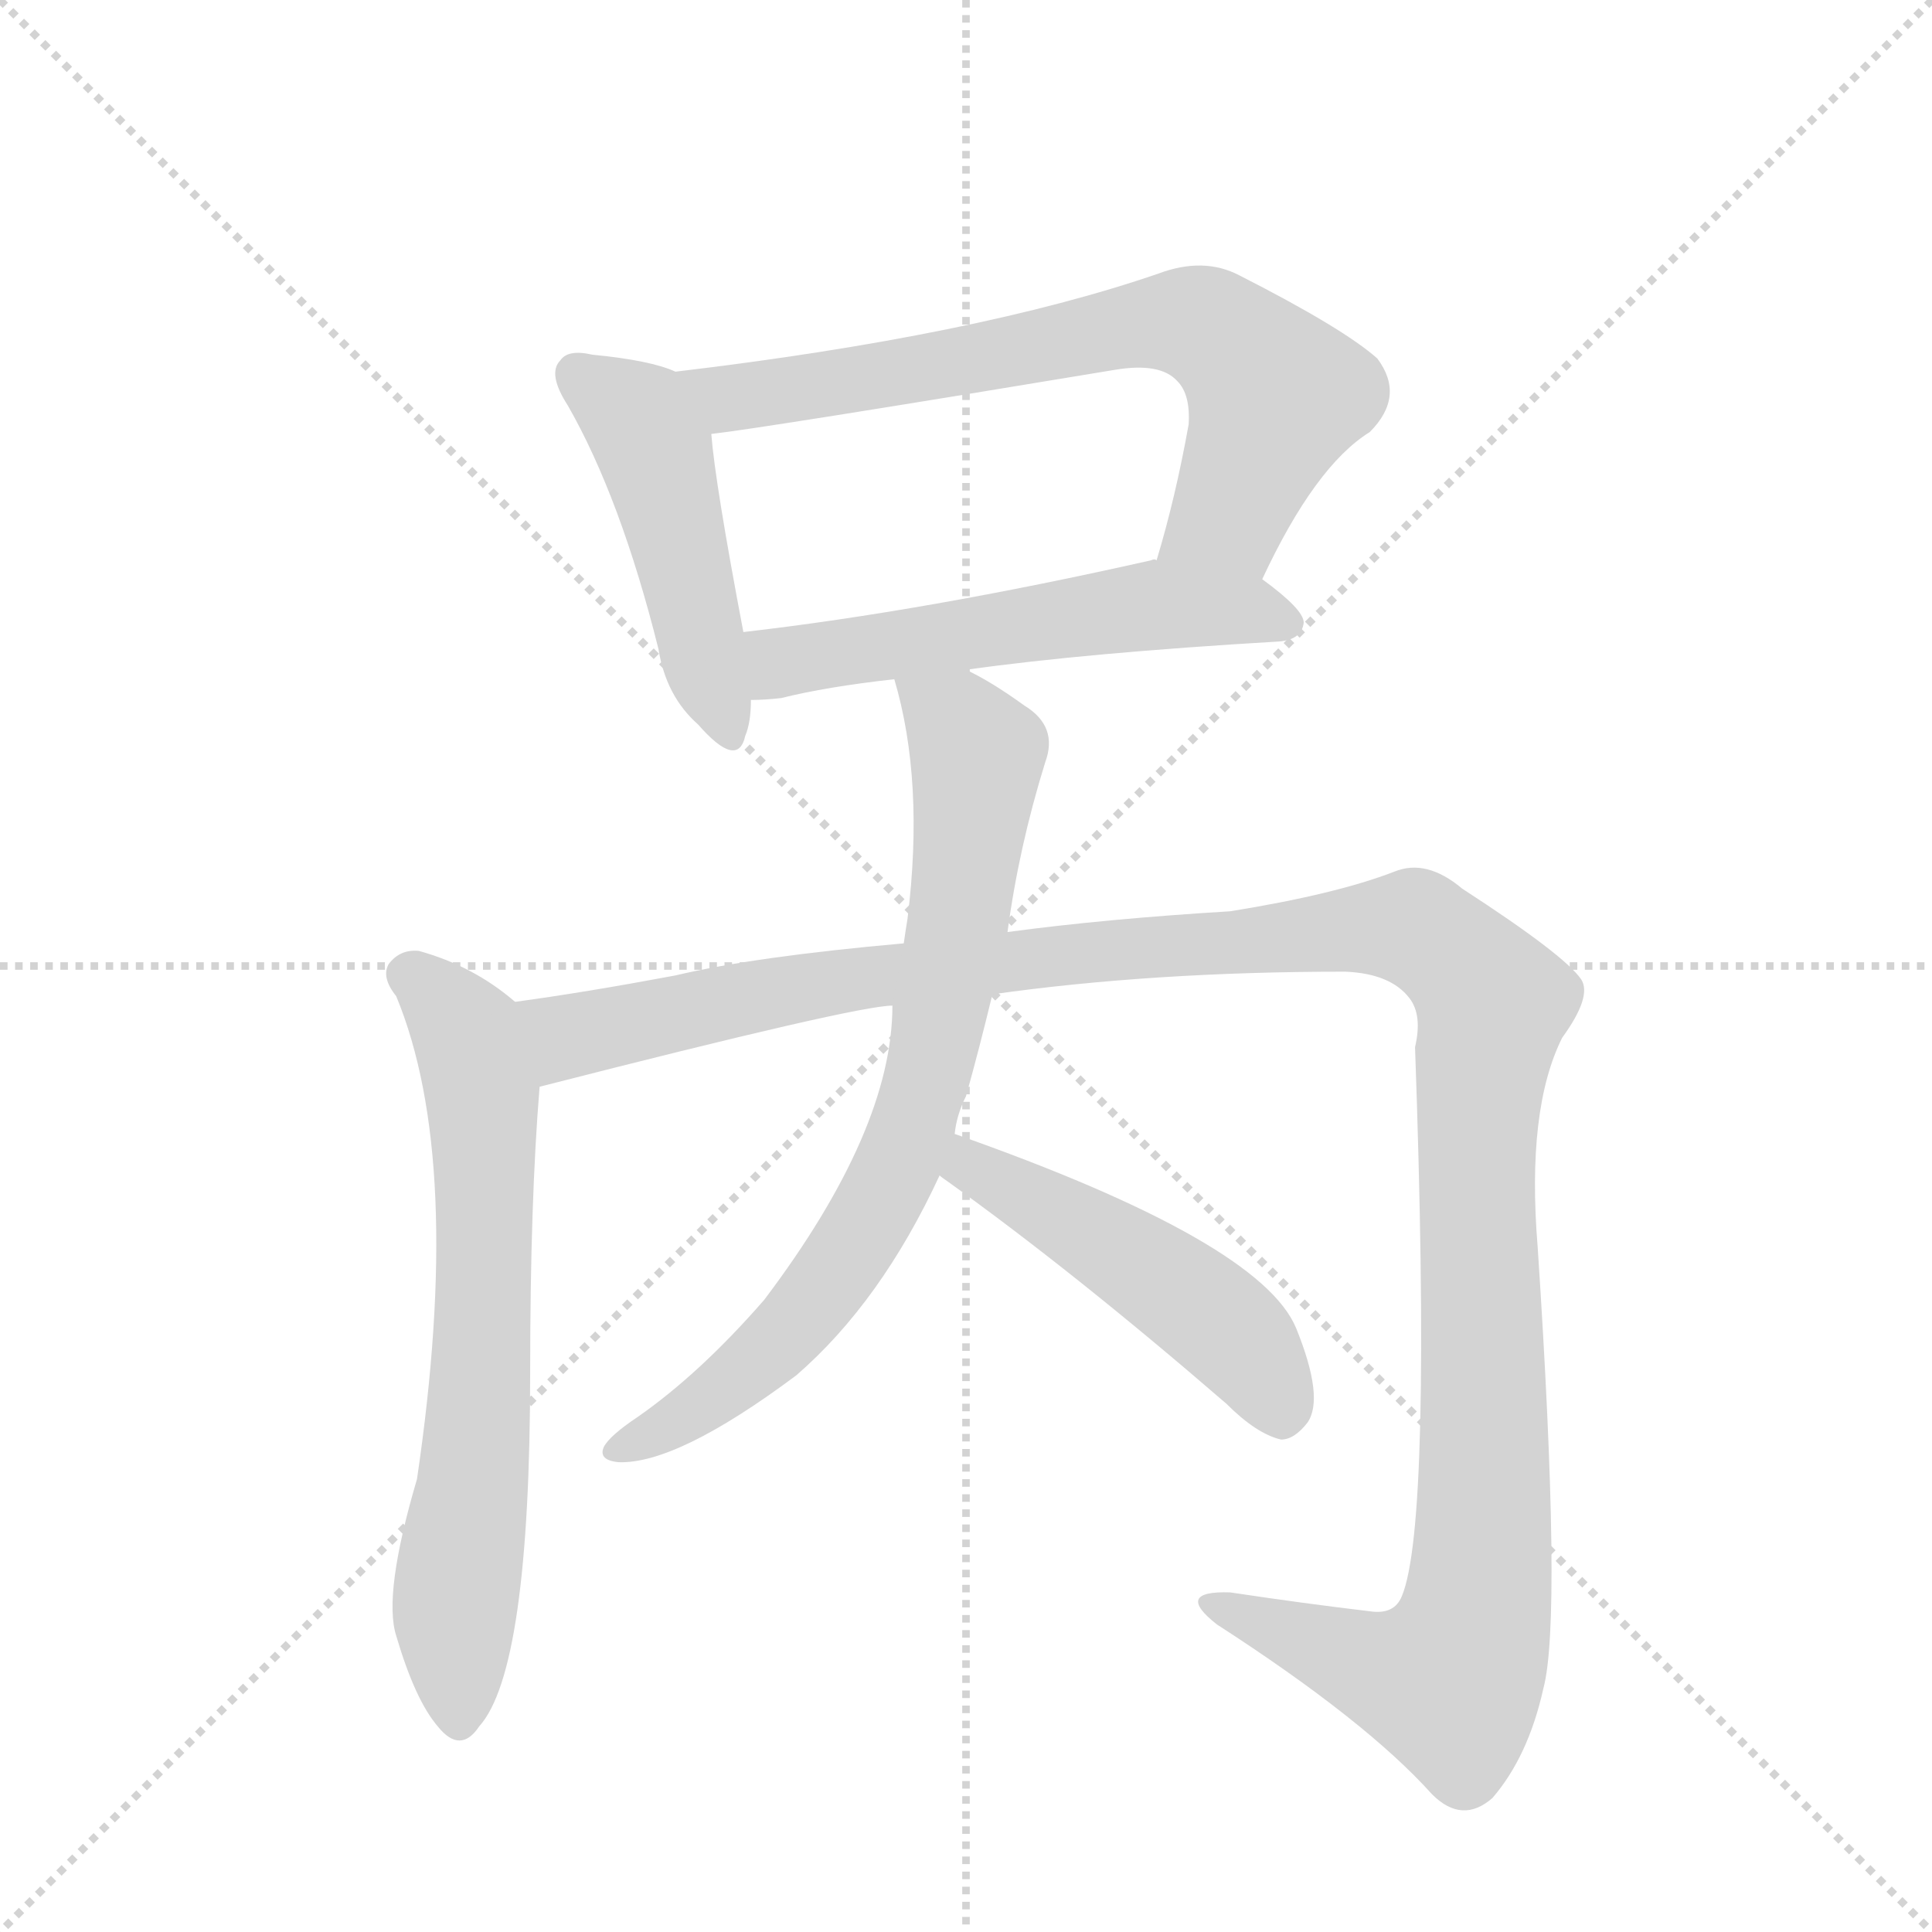 <svg version="1.1" viewBox="0 0 1024 1024" xmlns="http://www.w3.org/2000/svg">
  <g stroke="lightgray" stroke-dasharray="1,1" stroke-width="1" transform="scale(4, 4)">
    <line x1="0" y1="0" x2="256" y2="256"></line>
    <line x1="256" y1="0" x2="0" y2="256"></line>
    <line x1="128" y1="0" x2="128" y2="256"></line>
    <line x1="0" y1="128" x2="256" y2="128"></line>
  </g>
  <g transform="scale(1, -1) translate(0, -860)">
    <style type="text/css">
      
        @keyframes keyframes0 {
          from {
            stroke: blue;
            stroke-dashoffset: 466;
            stroke-width: 128;
          }
          60% {
            animation-timing-function: step-end;
            stroke: blue;
            stroke-dashoffset: 0;
            stroke-width: 128;
          }
          to {
            stroke: black;
            stroke-width: 1024;
          }
        }
        #make-me-a-hanzi-animation-0 {
          animation: keyframes0 0.629s both;
          animation-delay: 0s;
          animation-timing-function: linear;
        }
      
        @keyframes keyframes1 {
          from {
            stroke: blue;
            stroke-dashoffset: 691;
            stroke-width: 128;
          }
          69% {
            animation-timing-function: step-end;
            stroke: blue;
            stroke-dashoffset: 0;
            stroke-width: 128;
          }
          to {
            stroke: black;
            stroke-width: 1024;
          }
        }
        #make-me-a-hanzi-animation-1 {
          animation: keyframes1 0.812s both;
          animation-delay: 0.629s;
          animation-timing-function: linear;
        }
      
        @keyframes keyframes2 {
          from {
            stroke: blue;
            stroke-dashoffset: 544;
            stroke-width: 128;
          }
          64% {
            animation-timing-function: step-end;
            stroke: blue;
            stroke-dashoffset: 0;
            stroke-width: 128;
          }
          to {
            stroke: black;
            stroke-width: 1024;
          }
        }
        #make-me-a-hanzi-animation-2 {
          animation: keyframes2 0.693s both;
          animation-delay: 1.442s;
          animation-timing-function: linear;
        }
      
        @keyframes keyframes3 {
          from {
            stroke: blue;
            stroke-dashoffset: 666;
            stroke-width: 128;
          }
          68% {
            animation-timing-function: step-end;
            stroke: blue;
            stroke-dashoffset: 0;
            stroke-width: 128;
          }
          to {
            stroke: black;
            stroke-width: 1024;
          }
        }
        #make-me-a-hanzi-animation-3 {
          animation: keyframes3 0.792s both;
          animation-delay: 2.134s;
          animation-timing-function: linear;
        }
      
        @keyframes keyframes4 {
          from {
            stroke: blue;
            stroke-dashoffset: 1285;
            stroke-width: 128;
          }
          81% {
            animation-timing-function: step-end;
            stroke: blue;
            stroke-dashoffset: 0;
            stroke-width: 128;
          }
          to {
            stroke: black;
            stroke-width: 1024;
          }
        }
        #make-me-a-hanzi-animation-4 {
          animation: keyframes4 1.296s both;
          animation-delay: 2.926s;
          animation-timing-function: linear;
        }
      
        @keyframes keyframes5 {
          from {
            stroke: blue;
            stroke-dashoffset: 745;
            stroke-width: 128;
          }
          71% {
            animation-timing-function: step-end;
            stroke: blue;
            stroke-dashoffset: 0;
            stroke-width: 128;
          }
          to {
            stroke: black;
            stroke-width: 1024;
          }
        }
        #make-me-a-hanzi-animation-5 {
          animation: keyframes5 0.856s both;
          animation-delay: 4.222s;
          animation-timing-function: linear;
        }
      
        @keyframes keyframes6 {
          from {
            stroke: blue;
            stroke-dashoffset: 481;
            stroke-width: 128;
          }
          61% {
            animation-timing-function: step-end;
            stroke: blue;
            stroke-dashoffset: 0;
            stroke-width: 128;
          }
          to {
            stroke: black;
            stroke-width: 1024;
          }
        }
        #make-me-a-hanzi-animation-6 {
          animation: keyframes6 0.641s both;
          animation-delay: 5.078s;
          animation-timing-function: linear;
        }
      
    </style>
    
      <path d="M 358 663 Q 345 669 314 672 Q 301 675 297 669 Q 290 662 301 645 Q 329 596 349 516 Q 353 491 370 476 Q 391 452 395 470 Q 398 477 398 489 L 394 525 Q 379 604 377 630 C 374 657 374 657 358 663 Z" fill="lightgray"></path>
    
      <path d="M 669 553 Q 697 613 726 631 Q 745 650 730 670 Q 712 686 657 714 Q 638 724 614 715 Q 518 682 358 663 C 328 659 347 626 377 630 Q 404 633 591 664 Q 615 668 624 658 Q 631 651 630 635 Q 623 596 613 563 C 605 534 656 526 669 553 Z" fill="lightgray"></path>
    
      <path d="M 512 505 Q 576 514 678 520 Q 690 521 691 530 Q 691 537 669 553 L 613 563 Q 612 564 610 563 Q 490 536 394 525 C 364 521 368 488 398 489 Q 405 489 414 490 Q 438 496 474 500 L 512 505 Z" fill="lightgray"></path>
    
      <path d="M 273 329 Q 251 348 222 356 Q 212 357 206 349 Q 202 342 210 332 Q 246 245 221 76 Q 203 15 210 -7 Q 220 -41 232 -55 Q 244 -70 254 -55 Q 281 -25 281 133 Q 281 223 286 284 C 288 314 288 317 273 329 Z" fill="lightgray"></path>
    
      <path d="M 526 333 Q 611 345 713 345 Q 737 344 747 331 Q 754 322 750 305 Q 759 52 743 14 Q 739 4 726 6 Q 692 10 652 16 Q 622 17 645 -1 Q 724 -52 759 -91 Q 775 -107 791 -93 Q 810 -71 818 -35 Q 828 2 815 199 Q 809 272 828 310 Q 844 332 838 341 Q 829 354 775 389 Q 756 405 739 398 Q 708 386 652 377 Q 586 373 534 366 L 479 360 Q 400 353 358 343 Q 310 334 273 329 C 243 325 257 277 286 284 Q 454 327 473 327 L 526 333 Z" fill="lightgray"></path>
    
      <path d="M 506 259 Q 507 269 512 279 Q 519 304 526 333 L 534 366 Q 540 411 554 456 Q 561 475 543 486 Q 525 499 512 505 C 486 519 467 529 474 500 Q 490 446 481 373 Q 480 367 479 360 L 473 327 Q 473 261 405 171 Q 371 132 338 109 Q 323 99 320 93 Q 317 86 328 85 Q 359 84 422 131 Q 467 170 498 237 L 506 259 Z" fill="lightgray"></path>
    
      <path d="M 498 237 Q 499 236 502 234 Q 569 186 650 116 Q 666 100 679 97 Q 686 97 693 106 Q 702 119 687 156 Q 668 202 506 259 C 478 269 474 255 498 237 Z" fill="lightgray"></path>
    
    
      <clipPath id="make-me-a-hanzi-clip-0">
        <path d="M 358 663 Q 345 669 314 672 Q 301 675 297 669 Q 290 662 301 645 Q 329 596 349 516 Q 353 491 370 476 Q 391 452 395 470 Q 398 477 398 489 L 394 525 Q 379 604 377 630 C 374 657 374 657 358 663 Z"></path>
      </clipPath>
      <path clip-path="url(#make-me-a-hanzi-clip-0)" d="M 306 662 L 338 638 L 347 621 L 383 475" fill="none" id="make-me-a-hanzi-animation-0" stroke-dasharray="338 676" stroke-linecap="round"></path>
    
      <clipPath id="make-me-a-hanzi-clip-1">
        <path d="M 669 553 Q 697 613 726 631 Q 745 650 730 670 Q 712 686 657 714 Q 638 724 614 715 Q 518 682 358 663 C 328 659 347 626 377 630 Q 404 633 591 664 Q 615 668 624 658 Q 631 651 630 635 Q 623 596 613 563 C 605 534 656 526 669 553 Z"></path>
      </clipPath>
      <path clip-path="url(#make-me-a-hanzi-clip-1)" d="M 368 661 L 377 652 L 398 650 L 527 670 L 590 686 L 636 688 L 664 667 L 676 650 L 652 587 L 621 568" fill="none" id="make-me-a-hanzi-animation-1" stroke-dasharray="563 1126" stroke-linecap="round"></path>
    
      <clipPath id="make-me-a-hanzi-clip-2">
        <path d="M 512 505 Q 576 514 678 520 Q 690 521 691 530 Q 691 537 669 553 L 613 563 Q 612 564 610 563 Q 490 536 394 525 C 364 521 368 488 398 489 Q 405 489 414 490 Q 438 496 474 500 L 512 505 Z"></path>
      </clipPath>
      <path clip-path="url(#make-me-a-hanzi-clip-2)" d="M 402 495 L 414 509 L 589 537 L 645 538 L 681 531" fill="none" id="make-me-a-hanzi-animation-2" stroke-dasharray="416 832" stroke-linecap="round"></path>
    
      <clipPath id="make-me-a-hanzi-clip-3">
        <path d="M 273 329 Q 251 348 222 356 Q 212 357 206 349 Q 202 342 210 332 Q 246 245 221 76 Q 203 15 210 -7 Q 220 -41 232 -55 Q 244 -70 254 -55 Q 281 -25 281 133 Q 281 223 286 284 C 288 314 288 317 273 329 Z"></path>
      </clipPath>
      <path clip-path="url(#make-me-a-hanzi-clip-3)" d="M 216 344 L 248 311 L 256 280 L 255 120 L 241 3 L 243 -51" fill="none" id="make-me-a-hanzi-animation-3" stroke-dasharray="538 1076" stroke-linecap="round"></path>
    
      <clipPath id="make-me-a-hanzi-clip-4">
        <path d="M 526 333 Q 611 345 713 345 Q 737 344 747 331 Q 754 322 750 305 Q 759 52 743 14 Q 739 4 726 6 Q 692 10 652 16 Q 622 17 645 -1 Q 724 -52 759 -91 Q 775 -107 791 -93 Q 810 -71 818 -35 Q 828 2 815 199 Q 809 272 828 310 Q 844 332 838 341 Q 829 354 775 389 Q 756 405 739 398 Q 708 386 652 377 Q 586 373 534 366 L 479 360 Q 400 353 358 343 Q 310 334 273 329 C 243 325 257 277 286 284 Q 454 327 473 327 L 526 333 Z"></path>
      </clipPath>
      <path clip-path="url(#make-me-a-hanzi-clip-4)" d="M 280 323 L 301 310 L 455 342 L 714 368 L 752 367 L 768 357 L 791 328 L 782 243 L 787 58 L 780 -6 L 769 -31 L 756 -31 L 645 9" fill="none" id="make-me-a-hanzi-animation-4" stroke-dasharray="1157 2314" stroke-linecap="round"></path>
    
      <clipPath id="make-me-a-hanzi-clip-5">
        <path d="M 506 259 Q 507 269 512 279 Q 519 304 526 333 L 534 366 Q 540 411 554 456 Q 561 475 543 486 Q 525 499 512 505 C 486 519 467 529 474 500 Q 490 446 481 373 Q 480 367 479 360 L 473 327 Q 473 261 405 171 Q 371 132 338 109 Q 323 99 320 93 Q 317 86 328 85 Q 359 84 422 131 Q 467 170 498 237 L 506 259 Z"></path>
      </clipPath>
      <path clip-path="url(#make-me-a-hanzi-clip-5)" d="M 481 495 L 507 477 L 518 458 L 503 344 L 475 239 L 438 179 L 402 139 L 374 116 L 328 93" fill="none" id="make-me-a-hanzi-animation-5" stroke-dasharray="617 1234" stroke-linecap="round"></path>
    
      <clipPath id="make-me-a-hanzi-clip-6">
        <path d="M 498 237 Q 499 236 502 234 Q 569 186 650 116 Q 666 100 679 97 Q 686 97 693 106 Q 702 119 687 156 Q 668 202 506 259 C 478 269 474 255 498 237 Z"></path>
      </clipPath>
      <path clip-path="url(#make-me-a-hanzi-clip-6)" d="M 504 241 L 534 233 L 642 163 L 665 139 L 679 110" fill="none" id="make-me-a-hanzi-animation-6" stroke-dasharray="353 706" stroke-linecap="round"></path>
    
  </g>
</svg>